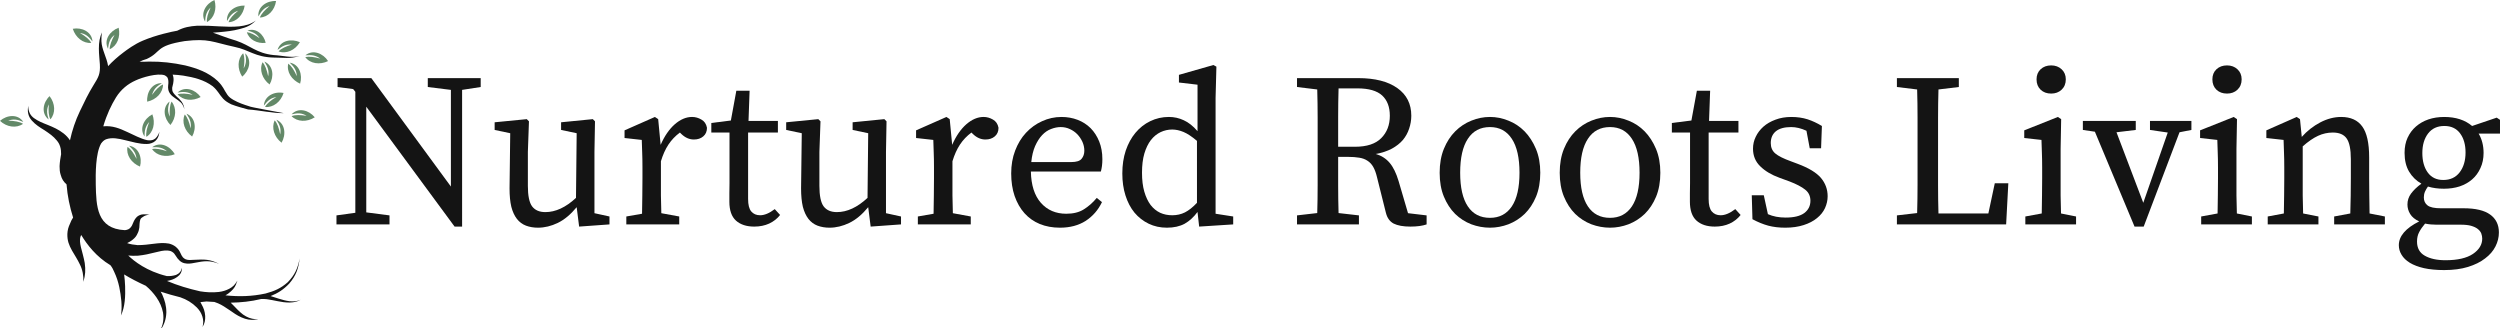 <?xml version="1.0" encoding="UTF-8" standalone="no"?>
<svg
   width="380.974"
   zoomAndPan="magnify"
   viewBox="0 0 285.731 37.5"
   height="50"
   preserveAspectRatio="xMidYMid"
   version="1.0"
   id="svg92"
   sodipodi:docname="logo-header.svg"
   inkscape:version="1.3.2 (091e20e, 2023-11-25, custom)"
   xmlns:inkscape="http://www.inkscape.org/namespaces/inkscape"
   xmlns:sodipodi="http://sodipodi.sourceforge.net/DTD/sodipodi-0.dtd"
   xmlns="http://www.w3.org/2000/svg"
   xmlns:svg="http://www.w3.org/2000/svg">
  <sodipodi:namedview
     id="namedview92"
     pagecolor="#505050"
     bordercolor="#eeeeee"
     borderopacity="1"
     inkscape:showpageshadow="0"
     inkscape:pageopacity="0"
     inkscape:pagecheckerboard="0"
     inkscape:deskcolor="#d1d1d1"
     inkscape:zoom="1.642"
     inkscape:cx="189.09866"
     inkscape:cy="25.274056"
     inkscape:window-width="1920"
     inkscape:window-height="1017"
     inkscape:window-x="-8"
     inkscape:window-y="-8"
     inkscape:window-maximized="1"
     inkscape:current-layer="svg92" />
  <defs
     id="defs5">
    <g
       id="g1" />
    <clipPath
       id="0b3aa16aa4">
      <path
         d="m 48,170 h 32 v 36.102 H 48 Z m 0,0"
         clip-rule="nonzero"
         id="path1" />
    </clipPath>
    <clipPath
       id="c0c219e16e">
      <path
         d="m 80,174 h 2.676 v 2 H 80 Z m 0,0"
         clip-rule="nonzero"
         id="path2" />
    </clipPath>
    <clipPath
       id="29a54129bd">
      <path
         d="m 74,168.602 h 3 V 171 h -3 z m 0,0"
         clip-rule="nonzero"
         id="path3" />
    </clipPath>
    <clipPath
       id="744600aa63">
      <path
         d="M 45.176,181 H 48 v 3 h -2.824 z m 0,0"
         clip-rule="nonzero"
         id="path4" />
    </clipPath>
    <clipPath
       id="f3cdbfac4e">
      <path
         d="m 68,168.602 h 2 V 172 h -2 z m 0,0"
         clip-rule="nonzero"
         id="path5" />
    </clipPath>
  </defs>
  <g
     clip-path="url(#0b3aa16aa4)"
     id="g6"
     transform="translate(-45.207,-168.602)"
     style="fill:#141414;fill-opacity:1">
    <path
       fill="#000000"
       d="m 53.559,193.457 c -0.379,-1.203 -0.645,-2.461 -0.746,-3.781 -0.344,-0.305 -0.535,-0.609 -0.664,-1.07 -0.113,-0.34 -0.133,-0.645 -0.133,-1.008 0.02,-0.496 0.094,-0.914 0.176,-1.375 0,-0.324 -0.02,-0.574 -0.113,-0.879 -0.094,-0.285 -0.191,-0.457 -0.379,-0.684 -0.398,-0.496 -0.859,-0.801 -1.395,-1.164 -0.555,-0.34 -1.051,-0.648 -1.469,-1.125 -0.211,-0.25 -0.324,-0.461 -0.398,-0.766 -0.074,-0.324 -0.055,-0.594 0,-0.914 0,0.32 0.035,0.551 0.172,0.855 0.133,0.25 0.27,0.398 0.48,0.555 0.461,0.344 1.008,0.555 1.543,0.766 0.703,0.289 1.238,0.516 1.852,0.992 0.305,0.246 0.516,0.477 0.719,0.781 0.25,-1.145 0.629,-2.27 1.129,-3.316 0.516,-1.09 0.988,-2.059 1.543,-2.957 0.59,-0.953 0.805,-1.293 0.746,-2.402 -0.035,-0.648 -0.113,-1.125 -0.113,-1.809 0,-0.383 0.02,-0.648 0.078,-0.992 0.074,-0.359 0.152,-0.59 0.266,-0.859 -0.035,0.211 -0.074,0.785 -0.055,0.992 0.035,0.969 0.609,1.848 0.766,2.863 0.516,-0.555 1.09,-1.07 1.773,-1.582 0.379,-0.285 1.238,-0.934 2.215,-1.34 1.527,-0.645 3.316,-1.027 3.91,-1.125 0.766,-0.398 1.43,-0.516 2.309,-0.574 0.84,-0.016 1.617,0.019 2.457,0.074 0.805,0.039 1.527,0.078 2.328,0 0.723,-0.09 1.297,-0.23 1.887,-0.664 -0.535,0.555 -1.09,0.785 -1.828,0.969 -0.805,0.215 -1.547,0.289 -2.367,0.363 -0.25,0.019 -0.48,0.035 -0.703,0.055 0.703,0.23 1.434,0.555 2.652,0.914 1.641,0.555 2.309,1.434 4.27,1.645 1.105,0.055 1.902,0.344 2.992,0.113 -1.164,0.34 -1.793,0.172 -2.992,0.172 -2.117,-0.055 -2.766,-0.875 -4.445,-1.219 -2.574,-0.555 -2.938,-0.988 -5.699,-0.664 -3.438,0.551 -2.598,1.219 -4.332,2.039 -0.324,0.094 -0.594,0.195 -0.84,0.324 0.359,0 0.746,0 1.086,-0.019 1.434,-0.016 2.727,0.133 4.141,0.438 1.375,0.344 2.633,0.785 3.703,1.773 0.703,0.703 0.648,0.914 1.125,1.598 0.195,0.27 0.398,0.398 0.688,0.574 0.57,0.324 1.18,0.535 1.793,0.723 -0.02,0.074 3.566,0.703 3.945,0.785 -1.129,0.035 -2.863,-0.344 -4.066,-0.418 -0.645,-0.176 -1.293,-0.344 -1.93,-0.59 -0.379,-0.195 -0.645,-0.344 -0.934,-0.648 -0.496,-0.555 -0.551,-0.859 -1.18,-1.414 -0.992,-0.746 -2.191,-1.027 -3.375,-1.219 -0.398,-0.059 -0.805,-0.094 -1.219,-0.113 l 0.02,0.019 c 0.09,0.25 0.109,0.461 0.09,0.703 -0.016,0.211 -0.055,0.398 -0.109,0.59 -0.039,0.133 -0.059,0.23 -0.039,0.363 0,0.109 0.02,0.191 0.059,0.285 0.109,0.211 0.266,0.359 0.434,0.535 0.23,0.191 0.398,0.363 0.574,0.59 0.211,0.309 0.285,0.535 0.324,0.879 -0.059,-0.25 -0.215,-0.609 -0.418,-0.785 -0.211,-0.191 -0.398,-0.32 -0.629,-0.477 -0.25,-0.176 -0.438,-0.305 -0.609,-0.555 -0.094,-0.133 -0.133,-0.25 -0.176,-0.398 -0.039,-0.195 -0.039,-0.344 -0.02,-0.535 0.02,-0.176 0.039,-0.324 0.02,-0.5 -0.02,-0.152 -0.039,-0.266 -0.113,-0.398 -0.094,-0.109 -0.191,-0.191 -0.32,-0.246 -0.824,-0.27 -2.578,0.246 -3.301,0.59 -0.895,0.398 -1.68,1.027 -2.254,1.949 -0.516,0.84 -1.051,1.93 -1.449,3.297 1.051,-0.094 1.848,0.23 2.781,0.668 0.703,0.324 1.488,0.746 2.215,0.914 0.078,0.019 0.383,0.039 0.438,0.019 0.129,-0.019 0.25,-0.039 0.359,-0.113 0.156,-0.074 0.25,-0.176 0.344,-0.305 0.129,-0.176 0.211,-0.344 0.285,-0.555 -0.016,0.113 -0.094,0.535 -0.172,0.629 -0.074,0.176 -0.176,0.285 -0.305,0.418 -0.156,0.129 -0.27,0.191 -0.438,0.25 -0.191,0.074 -0.344,0.094 -0.535,0.094 -0.859,0.016 -1.68,-0.25 -2.496,-0.438 -0.703,-0.176 -1.488,-0.344 -2.172,-0.094 -0.25,0.113 -0.379,0.25 -0.555,0.48 -0.645,1.145 -0.629,3.492 -0.609,4.691 0.055,2.461 0.113,5.055 3.316,5.211 0.113,-0.019 0.215,-0.019 0.23,-0.039 0.133,-0.035 0.23,-0.074 0.344,-0.172 0.113,-0.102 0.176,-0.195 0.25,-0.324 0.172,-0.379 0.246,-0.668 0.551,-0.973 0.176,-0.156 0.344,-0.23 0.574,-0.285 0.305,-0.039 0.574,-0.019 0.879,0.019 -0.289,0.035 -0.535,0.094 -0.766,0.266 -0.133,0.074 -0.23,0.156 -0.289,0.305 -0.09,0.27 -0.09,0.629 -0.109,0.898 -0.039,0.25 -0.074,0.434 -0.195,0.664 -0.129,0.305 -0.285,0.5 -0.535,0.703 -0.23,0.195 -0.434,0.305 -0.664,0.418 0.379,0.133 0.746,0.191 1.199,0.23 0.648,0 1.223,-0.074 1.852,-0.156 0.609,-0.074 1.125,-0.129 1.734,-0.019 0.305,0.078 0.516,0.176 0.766,0.363 0.27,0.23 0.418,0.434 0.555,0.746 0.074,0.176 0.156,0.324 0.266,0.461 0.094,0.094 0.195,0.176 0.324,0.23 0.305,0.113 0.609,0.074 0.934,0.055 1.184,-0.055 1.793,-0.094 2.883,0.461 -1.109,-0.434 -1.719,-0.324 -2.824,-0.113 -0.398,0.078 -0.723,0.133 -1.145,0.039 -0.215,-0.055 -0.363,-0.129 -0.539,-0.285 -0.191,-0.176 -0.32,-0.344 -0.457,-0.574 -0.113,-0.191 -0.215,-0.324 -0.398,-0.434 -0.176,-0.113 -0.305,-0.133 -0.5,-0.156 -0.48,-0.039 -0.953,0.094 -1.43,0.211 -0.688,0.176 -1.258,0.305 -1.988,0.379 -0.398,0.019 -0.766,0.019 -1.105,-0.019 0.664,0.648 2.113,1.793 4.406,2.348 0.359,0.019 0.684,-0.019 1.051,-0.129 0.176,-0.078 0.305,-0.156 0.438,-0.305 0.129,-0.156 0.191,-0.309 0.23,-0.5 0.016,0.211 -0.02,0.379 -0.113,0.574 -0.113,0.211 -0.23,0.324 -0.418,0.461 -0.359,0.266 -0.746,0.379 -1.164,0.457 1.238,0.52 2.441,0.879 3.777,1.184 0.703,0.113 1.395,0.156 2.137,0.074 0.434,-0.055 0.785,-0.156 1.184,-0.359 0.398,-0.211 0.645,-0.438 0.875,-0.84 l 0.02,-0.019 c 0.02,-0.019 0.039,-0.039 0.055,-0.074 0,0.019 -0.035,0.094 -0.035,0.094 l -0.02,0.019 c -0.129,0.477 -0.324,0.781 -0.684,1.105 -0.211,0.195 -0.418,0.344 -0.629,0.461 1.523,0.156 2.992,0.133 4.582,-0.211 1.008,-0.27 1.754,-0.59 2.539,-1.293 0.801,-0.824 1.145,-1.582 1.355,-2.711 -0.129,1.164 -0.418,1.969 -1.184,2.863 -0.664,0.703 -1.312,1.109 -2.133,1.434 0.305,0.094 0.59,0.191 0.895,0.285 0.438,0.133 0.824,0.25 1.277,0.305 0.48,0.039 0.82,0.019 1.277,-0.172 -0.438,0.246 -0.805,0.305 -1.277,0.32 -0.48,0 -0.898,-0.055 -1.355,-0.152 -0.418,-0.078 -0.844,-0.176 -1.258,-0.23 -0.211,-0.019 -0.438,-0.039 -0.648,-0.019 -1.164,0.285 -2.309,0.398 -3.473,0.418 0.094,0.094 0.211,0.211 0.305,0.305 0.359,0.379 0.684,0.723 1.109,1.051 0.477,0.324 0.855,0.48 1.43,0.535 0.113,0 0.211,0.019 0.305,0.019 -0.02,0.019 -0.285,0.035 -0.305,0.035 -0.609,0.059 -1.051,-0.016 -1.617,-0.266 -0.516,-0.23 -0.914,-0.516 -1.375,-0.84 -0.438,-0.289 -0.805,-0.555 -1.297,-0.766 -0.156,-0.059 -0.285,-0.113 -0.418,-0.156 -0.305,-0.019 -0.609,-0.039 -0.914,-0.055 -0.23,0.016 -0.461,0.055 -0.684,0.074 0.039,0.074 0.094,0.156 0.129,0.246 0.25,0.438 0.383,0.824 0.418,1.34 0.02,0.48 -0.055,0.84 -0.305,1.258 0.113,-0.438 0.113,-0.785 -0.02,-1.203 -0.129,-0.414 -0.324,-0.703 -0.629,-1.027 -0.551,-0.551 -1.164,-0.914 -1.883,-1.164 -0.766,-0.191 -1.488,-0.395 -2.254,-0.645 0.055,0.094 0.109,0.191 0.172,0.305 0.305,0.703 0.48,1.293 0.48,2.078 -0.035,0.82 -0.25,1.395 -0.703,2.078 0.324,-0.703 0.438,-1.273 0.324,-2.059 -0.133,-0.668 -0.363,-1.164 -0.746,-1.738 -0.344,-0.496 -0.766,-0.953 -1.223,-1.336 -0.914,-0.418 -1.734,-0.84 -2.477,-1.297 0.059,0.438 0.094,0.879 0.113,1.359 0.035,1.07 0,2.344 -0.48,3.336 0.176,-1.055 0.02,-2.219 -0.191,-3.262 -0.133,-0.609 -0.305,-1.145 -0.574,-1.719 -0.109,-0.27 -0.25,-0.535 -0.434,-0.766 -1.621,-0.973 -2.672,-2.348 -3.336,-3.453 -0.02,0.035 -0.039,0.074 -0.059,0.109 -0.156,0.438 -0.074,0.824 0.02,1.277 0.156,0.609 0.324,1.184 0.438,1.812 0.109,0.801 0.074,1.375 -0.156,2.152 0.035,-0.668 -0.094,-1.395 -0.398,-1.984 -0.27,-0.574 -0.594,-1.055 -0.898,-1.582 -0.359,-0.648 -0.551,-1.145 -0.535,-1.906 0.02,-0.434 0.113,-0.781 0.305,-1.18 0.09,-0.262 0.207,-0.473 0.355,-0.703 z m 0,0"
       fill-opacity="1"
       fill-rule="nonzero"
       id="path6"
       style="fill:#141414;fill-opacity:1" />
  </g>
  <path
     fill="#638968"
     d="m 28.215,3.68 c 0.246,0.84 1.164,1.336 2.152,1.219 -0.211,-0.953 -1.09,-1.754 -2.078,-1.41 0.684,0.191 1.051,0.379 1.375,0.875 -0.555,-0.398 -1.035,-0.641 -1.449,-0.684 z m 0,0"
     fill-opacity="1"
     fill-rule="nonzero"
     id="path7" />
  <path
     fill="#638968"
     d="m 26.117,2.539 c 0.934,-0.035 1.699,-0.859 1.848,-1.902 -1.051,-0.039 -2.117,0.645 -2.023,1.773 0.363,-0.668 0.684,-0.988 1.277,-1.184 -0.555,0.453 -0.953,0.891 -1.102,1.312 z m 0,0"
     fill-opacity="1"
     fill-rule="nonzero"
     id="path8" />
  <path
     fill="#638968"
     d="m 31.836,5.875 c 0.879,0.324 1.887,-0.129 2.441,-1.051 -0.973,-0.434 -2.234,-0.211 -2.559,0.879 0.59,-0.48 1.008,-0.668 1.641,-0.609 -0.703,0.211 -1.238,0.461 -1.523,0.781 z m 0,0"
     fill-opacity="1"
     fill-rule="nonzero"
     id="path9" />
  <path
     fill="#638968"
     d="m 30.008,7.113 c -0.398,0.844 -0.039,1.906 0.801,2.543 0.535,-0.898 0.438,-2.176 -0.59,-2.617 0.398,0.629 0.555,1.07 0.434,1.684 -0.156,-0.711 -0.34,-1.266 -0.645,-1.609 z m 0,0"
     fill-opacity="1"
     fill-rule="nonzero"
     id="path10" />
  <path
     fill="#638968"
     d="m 32.945,7.27 c -0.215,0.918 0.379,1.867 1.355,2.293 0.305,-0.992 -0.074,-2.219 -1.184,-2.402 0.535,0.516 0.785,0.914 0.805,1.543 -0.293,-0.672 -0.617,-1.164 -0.977,-1.434 z m 0,0"
     fill-opacity="1"
     fill-rule="nonzero"
     id="path11" />
  <g
     clip-path="url(#c0c219e16e)"
     id="g12"
     transform="translate(-45.207,-168.602)">
    <path
       fill="#638968"
       d="m 80.094,175.125 c 0.555,0.766 1.66,0.914 2.613,0.461 -0.555,-0.879 -1.738,-1.375 -2.594,-0.664 0.746,-0.059 1.18,0 1.699,0.379 -0.703,-0.195 -1.277,-0.27 -1.719,-0.176 z m 0,0"
       fill-opacity="1"
       fill-rule="nonzero"
       id="path12" />
  </g>
  <g
     clip-path="url(#29a54129bd)"
     id="g13"
     transform="translate(-45.207,-168.602)">
    <path
       fill="#638968"
       d="m 74.91,170.605 c 0.934,-0.035 1.699,-0.84 1.848,-1.887 -1.055,-0.055 -2.117,0.648 -2.023,1.758 0.359,-0.648 0.684,-0.992 1.277,-1.184 -0.551,0.473 -0.953,0.891 -1.102,1.312 z m 0,0"
       fill-opacity="1"
       fill-rule="nonzero"
       id="path13" />
  </g>
  <path
     fill="#638968"
     d="m 30.293,12.227 c 0.934,0.094 1.812,-0.594 2.117,-1.602 -1.027,-0.211 -2.191,0.324 -2.254,1.449 0.461,-0.609 0.801,-0.875 1.43,-0.988 -0.629,0.379 -1.09,0.742 -1.293,1.141 z m 0,0"
     fill-opacity="1"
     fill-rule="nonzero"
     id="path14" />
  <path
     fill="#638968"
     d="m 33.324,13.277 c 0.648,0.664 1.754,0.703 2.652,0.129 -0.668,-0.82 -1.887,-1.164 -2.652,-0.34 0.723,-0.176 1.184,-0.156 1.719,0.172 -0.711,-0.109 -1.301,-0.137 -1.719,0.039 z m 0,0"
     fill-opacity="1"
     fill-rule="nonzero"
     id="path15" />
  <path
     fill="#638968"
     d="m 31.395,13.758 c -0.398,0.84 -0.055,1.902 0.785,2.555 0.535,-0.914 0.434,-2.188 -0.594,-2.633 0.418,0.629 0.555,1.074 0.438,1.684 -0.148,-0.711 -0.316,-1.266 -0.629,-1.605 z m 0,0"
     fill-opacity="1"
     fill-rule="nonzero"
     id="path16" />
  <path
     fill="#638968"
     d="m 16.73,15.641 c 0.801,-0.496 1.051,-1.578 0.684,-2.574 -0.953,0.496 -1.523,1.617 -0.895,2.539 0,-0.746 0.109,-1.184 0.535,-1.664 -0.27,0.691 -0.406,1.266 -0.324,1.699 z m 0,0"
     fill-opacity="1"
     fill-rule="nonzero"
     id="path17" />
  <path
     fill="#638968"
     d="m 17.379,17.035 c 0.516,0.766 1.598,0.992 2.594,0.594 -0.516,-0.934 -1.68,-1.488 -2.578,-0.805 0.766,-0.035 1.203,0.055 1.684,0.461 -0.691,-0.23 -1.266,-0.348 -1.699,-0.25 z m 0,0"
     fill-opacity="1"
     fill-rule="nonzero"
     id="path18" />
  <path
     fill="#638968"
     d="m 5.762,13.637 c 0.613,-0.703 0.555,-1.809 -0.094,-2.648 -0.766,0.719 -0.988,1.984 -0.109,2.668 -0.23,-0.703 -0.25,-1.164 0.02,-1.734 -0.062,0.727 -0.027,1.316 0.184,1.715 z m 0,0"
     fill-opacity="1"
     fill-rule="nonzero"
     id="path19" />
  <g
     clip-path="url(#744600aa63)"
     id="g20"
     transform="translate(-45.207,-168.602)">
    <path
       fill="#638968"
       d="m 47.84,182.758 c -0.766,0.535 -1.867,0.379 -2.633,-0.344 0.785,-0.684 2.059,-0.82 2.668,0.129 -0.684,-0.305 -1.145,-0.359 -1.734,-0.152 0.727,0.023 1.32,0.117 1.699,0.367 z m 0,0"
       fill-opacity="1"
       fill-rule="nonzero"
       id="path20" />
  </g>
  <path
     fill="#638968"
     d="m 12.535,5.629 c 0.859,-0.383 1.258,-1.414 1.027,-2.461 -0.988,0.363 -1.738,1.391 -1.219,2.402 0.09,-0.766 0.246,-1.18 0.746,-1.578 -0.348,0.645 -0.555,1.199 -0.555,1.637 z m 0,0"
     fill-opacity="1"
     fill-rule="nonzero"
     id="path21" />
  <path
     fill="#638968"
     d="m 10.43,4.906 c -0.934,0.074 -1.789,-0.609 -2.113,-1.617 1.027,-0.195 2.191,0.34 2.25,1.449 -0.457,-0.594 -0.801,-0.879 -1.43,-0.973 0.629,0.375 1.09,0.734 1.293,1.141 z m 0,0"
     fill-opacity="1"
     fill-rule="nonzero"
     id="path22" />
  <g
     clip-path="url(#f3cdbfac4e)"
     id="g23"
     transform="translate(-45.207,-168.602)">
    <path
       fill="#638968"
       d="m 68.859,171.125 c 0.82,-0.438 1.164,-1.488 0.859,-2.523 -0.973,0.418 -1.645,1.508 -1.07,2.477 0.035,-0.766 0.191,-1.18 0.629,-1.617 -0.301,0.668 -0.477,1.219 -0.418,1.664 z m 0,0"
       fill-opacity="1"
       fill-rule="nonzero"
       id="path23" />
  </g>
  <path
     fill="#638968"
     d="m 27.789,6.09 c -0.664,0.664 -0.684,1.773 -0.109,2.668 0.82,-0.664 1.145,-1.902 0.34,-2.668 0.156,0.719 0.133,1.18 -0.172,1.734 0.117,-0.727 0.117,-1.32 -0.059,-1.734 z m 0,0"
     fill-opacity="1"
     fill-rule="nonzero"
     id="path24" />
  <path
     fill="#638968"
     d="m 20.297,10.781 c 0.609,0.703 1.699,0.82 2.633,0.305 -0.609,-0.859 -1.812,-1.277 -2.633,-0.516 0.746,-0.113 1.199,-0.074 1.719,0.266 -0.711,-0.156 -1.301,-0.191 -1.719,-0.055 z m 0,0"
     fill-opacity="1"
     fill-rule="nonzero"
     id="path25" />
  <path
     fill="#638968"
     d="m 18.633,9.656 c 0,0.934 -0.762,1.734 -1.809,1.965 -0.094,-1.051 0.555,-2.152 1.68,-2.117 -0.648,0.398 -0.953,0.723 -1.125,1.34 0.434,-0.598 0.84,-1.02 1.254,-1.188 z m 0,0"
     fill-opacity="1"
     fill-rule="nonzero"
     id="path26" />
  <path
     fill="#638968"
     d="m 19.613,11.613 c 0.59,0.723 0.535,1.832 -0.133,2.672 -0.746,-0.746 -0.969,-2.004 -0.094,-2.688 -0.23,0.723 -0.246,1.164 0.02,1.734 -0.043,-0.723 -0.008,-1.312 0.207,-1.719 z m 0,0"
     fill-opacity="1"
     fill-rule="nonzero"
     id="path27" />
  <path
     fill="#638968"
     d="m 21.117,13.086 c -0.379,0.84 -0.02,1.883 0.84,2.52 0.52,-0.914 0.398,-2.191 -0.645,-2.613 0.414,0.629 0.57,1.051 0.477,1.68 -0.16,-0.711 -0.367,-1.266 -0.672,-1.586 z m 0,0"
     fill-opacity="1"
     fill-rule="nonzero"
     id="path28" />
  <path
     fill="#638968"
     d="m 14.57,16.789 c -0.176,0.914 0.438,1.848 1.43,2.25 0.289,-1.008 -0.152,-2.234 -1.254,-2.383 0.551,0.516 0.801,0.898 0.859,1.508 -0.324,-0.656 -0.648,-1.129 -1.035,-1.375 z m 0,0"
     fill-opacity="1"
     fill-rule="nonzero"
     id="path29" />
  <g
     fill="#000000"
     fill-opacity="1"
     id="g32"
     transform="translate(-45.207,-168.602)"
     style="fill:#141414;fill-opacity:1">
    <g
       transform="translate(82.694,194.25)"
       id="g31"
       style="fill:#141414;fill-opacity:1">
      <g
         id="g30"
         style="fill:#141414;fill-opacity:1">
        <path
           d="m 17.453,-15.703 -2.125,0.328 V 0.25 H 14.469 L 4.375,-13.453 V -1.375 l 2.656,0.344 V 0 H 0.969 V -1.031 L 3.125,-1.328 V -15.156 l -0.25,-0.312 -1.781,-0.234 v -1.016 h 3.859 l 9.094,12.391 V -15.375 l -2.641,-0.328 v -1.016 h 6.047 z m 0,0"
           id="path30"
           style="fill:#141414;fill-opacity:1" />
      </g>
    </g>
  </g>
  <g
     fill="#000000"
     fill-opacity="1"
     id="g35"
     transform="translate(-45.207,-168.602)"
     style="fill:#141414;fill-opacity:1">
    <g
       transform="translate(101.116,194.25)"
       id="g34"
       style="fill:#141414;fill-opacity:1">
      <g
         id="g33"
         style="fill:#141414;fill-opacity:1">
        <path
           d="M 13.75,-0.906 V 0 L 10.281,0.25 10,-1.969 C 9.312,-1.133 8.594,-0.535 7.844,-0.172 7.094,0.191 6.336,0.375 5.578,0.375 c -0.5,0 -0.961,-0.078 -1.375,-0.234 -0.406,-0.156 -0.75,-0.41 -1.031,-0.766 C 2.891,-0.988 2.676,-1.453 2.531,-2.016 2.395,-2.586 2.328,-3.289 2.328,-4.125 l 0.078,-6.297 -1.781,-0.375 v -0.875 l 3.672,-0.359 0.25,0.25 -0.125,3.5 v 3.875 c 0,1.125 0.16,1.906 0.484,2.344 0.332,0.438 0.836,0.656 1.516,0.656 1.164,0 2.332,-0.539 3.5,-1.625 L 10,-10.422 l -1.781,-0.375 v -0.875 l 3.625,-0.359 0.25,0.25 -0.062,3.5 v 7 z m 0,0"
           id="path32"
           style="fill:#141414;fill-opacity:1" />
      </g>
    </g>
  </g>
  <g
     fill="#000000"
     fill-opacity="1"
     id="g38"
     transform="translate(-45.207,-168.602)"
     style="fill:#141414;fill-opacity:1">
    <g
       transform="translate(115.713,194.25)"
       id="g37"
       style="fill:#141414;fill-opacity:1">
      <g
         id="g36"
         style="fill:#141414;fill-opacity:1">
        <path
           d="m 5,-9.094 c 0.438,-1 0.973,-1.781 1.609,-2.344 0.645,-0.562 1.305,-0.844 1.984,-0.844 0.375,0 0.727,0.102 1.062,0.297 0.344,0.188 0.555,0.5 0.641,0.938 0,0.418 -0.141,0.746 -0.422,0.984 -0.281,0.242 -0.641,0.359 -1.078,0.359 -0.512,0 -0.984,-0.207 -1.422,-0.625 L 7.203,-10.5 c -0.523,0.387 -0.961,0.844 -1.312,1.375 -0.344,0.523 -0.633,1.156 -0.859,1.906 V -5.25 c 0,0.555 0,1.199 0,1.938 0.008,0.73 0.023,1.406 0.047,2.031 L 7.125,-0.906 V 0 H 1.078 V -0.906 L 2.875,-1.219 c 0.02,-0.633 0.031,-1.32 0.031,-2.062 0.008,-0.75 0.016,-1.406 0.016,-1.969 v -1.281 c 0,-0.676 -0.012,-1.238 -0.031,-1.688 C 2.879,-8.676 2.863,-9.156 2.844,-9.656 L 0.875,-9.875 v -0.875 l 3.469,-1.531 0.375,0.25 z m 0,0"
           id="path35"
           style="fill:#141414;fill-opacity:1" />
      </g>
    </g>
  </g>
  <g
     fill="#000000"
     fill-opacity="1"
     id="g41"
     transform="translate(-45.207,-168.602)"
     style="fill:#141414;fill-opacity:1">
    <g
       transform="translate(126.287,194.25)"
       id="g40"
       style="fill:#141414;fill-opacity:1">
      <g
         id="g39"
         style="fill:#141414;fill-opacity:1">
        <path
           d="m 8.078,-1.078 c -0.324,0.418 -0.742,0.746 -1.25,0.984 C 6.328,0.133 5.758,0.25 5.125,0.25 4.238,0.25 3.539,0.02 3.031,-0.438 c -0.5,-0.457 -0.75,-1.176 -0.75,-2.156 0,-0.32 0,-0.633 0,-0.938 0.008,-0.312 0.016,-0.707 0.016,-1.188 V -10.5 H 0.219 v -1.094 l 2.234,-0.281 0.625,-3.406 H 4.594 l -0.125,3.453 H 7.828 V -10.5 h -3.406 v 7.594 c 0,0.656 0.117,1.133 0.359,1.422 0.25,0.293 0.586,0.438 1.016,0.438 0.5,0 1.055,-0.234 1.672,-0.703 z m 0,0"
           id="path38"
           style="fill:#141414;fill-opacity:1" />
      </g>
    </g>
  </g>
  <g
     fill="#000000"
     fill-opacity="1"
     id="g44"
     transform="translate(-45.207,-168.602)"
     style="fill:#141414;fill-opacity:1">
    <g
       transform="translate(134.436,194.25)"
       id="g43"
       style="fill:#141414;fill-opacity:1">
      <g
         id="g42"
         style="fill:#141414;fill-opacity:1">
        <path
           d="M 13.75,-0.906 V 0 L 10.281,0.25 10,-1.969 C 9.312,-1.133 8.594,-0.535 7.844,-0.172 7.094,0.191 6.336,0.375 5.578,0.375 c -0.5,0 -0.961,-0.078 -1.375,-0.234 -0.406,-0.156 -0.75,-0.41 -1.031,-0.766 C 2.891,-0.988 2.676,-1.453 2.531,-2.016 2.395,-2.586 2.328,-3.289 2.328,-4.125 l 0.078,-6.297 -1.781,-0.375 v -0.875 l 3.672,-0.359 0.25,0.25 -0.125,3.5 v 3.875 c 0,1.125 0.16,1.906 0.484,2.344 0.332,0.438 0.836,0.656 1.516,0.656 1.164,0 2.332,-0.539 3.5,-1.625 L 10,-10.422 l -1.781,-0.375 v -0.875 l 3.625,-0.359 0.25,0.25 -0.062,3.5 v 7 z m 0,0"
           id="path41"
           style="fill:#141414;fill-opacity:1" />
      </g>
    </g>
  </g>
  <g
     fill="#000000"
     fill-opacity="1"
     id="g47"
     transform="translate(-45.207,-168.602)"
     style="fill:#141414;fill-opacity:1">
    <g
       transform="translate(149.033,194.25)"
       id="g46"
       style="fill:#141414;fill-opacity:1">
      <g
         id="g45"
         style="fill:#141414;fill-opacity:1">
        <path
           d="m 5,-9.094 c 0.438,-1 0.973,-1.781 1.609,-2.344 0.645,-0.562 1.305,-0.844 1.984,-0.844 0.375,0 0.727,0.102 1.062,0.297 0.344,0.188 0.555,0.5 0.641,0.938 0,0.418 -0.141,0.746 -0.422,0.984 -0.281,0.242 -0.641,0.359 -1.078,0.359 -0.512,0 -0.984,-0.207 -1.422,-0.625 L 7.203,-10.5 c -0.523,0.387 -0.961,0.844 -1.312,1.375 -0.344,0.523 -0.633,1.156 -0.859,1.906 V -5.25 c 0,0.555 0,1.199 0,1.938 0.008,0.73 0.023,1.406 0.047,2.031 L 7.125,-0.906 V 0 H 1.078 V -0.906 L 2.875,-1.219 c 0.02,-0.633 0.031,-1.32 0.031,-2.062 0.008,-0.75 0.016,-1.406 0.016,-1.969 v -1.281 c 0,-0.676 -0.012,-1.238 -0.031,-1.688 C 2.879,-8.676 2.863,-9.156 2.844,-9.656 L 0.875,-9.875 v -0.875 l 3.469,-1.531 0.375,0.25 z m 0,0"
           id="path44"
           style="fill:#141414;fill-opacity:1" />
      </g>
    </g>
  </g>
  <g
     fill="#000000"
     fill-opacity="1"
     id="g50"
     transform="translate(-45.207,-168.602)"
     style="fill:#141414;fill-opacity:1">
    <g
       transform="translate(159.607,194.25)"
       id="g49"
       style="fill:#141414;fill-opacity:1">
      <g
         id="g48"
         style="fill:#141414;fill-opacity:1">
        <path
           d="m 8.031,-7.125 c 0.594,0 0.988,-0.125 1.188,-0.375 0.207,-0.25 0.312,-0.555 0.312,-0.922 0,-0.352 -0.074,-0.691 -0.219,-1.016 -0.148,-0.32 -0.34,-0.609 -0.578,-0.859 -0.242,-0.25 -0.523,-0.445 -0.844,-0.594 -0.324,-0.156 -0.68,-0.234 -1.062,-0.234 -0.355,0 -0.719,0.074 -1.094,0.219 -0.375,0.137 -0.719,0.371 -1.031,0.703 -0.305,0.324 -0.57,0.742 -0.797,1.25 -0.219,0.5 -0.367,1.109 -0.438,1.828 z m -4.609,1.078 c 0.031,1.555 0.41,2.746 1.141,3.578 0.738,0.836 1.707,1.25 2.906,1.25 0.801,0 1.469,-0.164 2,-0.5 0.539,-0.332 1.035,-0.77 1.484,-1.312 l 0.594,0.484 C 11.117,-1.648 10.5,-0.938 9.688,-0.406 8.875,0.113 7.895,0.375 6.75,0.375 5.895,0.375 5.125,0.234 4.438,-0.047 3.758,-0.328 3.176,-0.738 2.688,-1.281 2.207,-1.82 1.832,-2.477 1.562,-3.25 1.301,-4.02 1.172,-4.879 1.172,-5.828 c 0,-0.945 0.148,-1.816 0.453,-2.609 0.301,-0.789 0.711,-1.469 1.234,-2.031 0.531,-0.57 1.145,-1.016 1.844,-1.328 0.695,-0.32 1.438,-0.484 2.219,-0.484 0.656,0 1.27,0.109 1.844,0.328 0.57,0.219 1.066,0.539 1.484,0.953 0.414,0.418 0.742,0.93 0.984,1.531 0.238,0.594 0.359,1.266 0.359,2.016 0,0.281 -0.016,0.543 -0.047,0.781 -0.031,0.23 -0.074,0.438 -0.125,0.625 z m 0,0"
           id="path47"
           style="fill:#141414;fill-opacity:1" />
      </g>
    </g>
  </g>
  <g
     fill="#000000"
     fill-opacity="1"
     id="g53"
     transform="translate(-45.207,-168.602)"
     style="fill:#141414;fill-opacity:1">
    <g
       transform="translate(172.355,194.25)"
       id="g52"
       style="fill:#141414;fill-opacity:1">
      <g
         id="g51"
         style="fill:#141414;fill-opacity:1">
        <path
           d="M 9.656,-9.547 C 9.082,-10.035 8.57,-10.375 8.125,-10.562 7.676,-10.75 7.242,-10.844 6.828,-10.844 c -0.469,0 -0.914,0.102 -1.328,0.297 -0.418,0.199 -0.789,0.5 -1.109,0.906 -0.312,0.406 -0.562,0.922 -0.75,1.547 C 3.461,-7.477 3.375,-6.75 3.375,-5.906 c 0,0.836 0.086,1.559 0.266,2.172 0.176,0.605 0.414,1.109 0.719,1.516 0.312,0.398 0.676,0.695 1.094,0.891 0.414,0.188 0.875,0.281 1.375,0.281 0.531,0 1.016,-0.109 1.453,-0.328 0.445,-0.227 0.906,-0.594 1.375,-1.094 z m 4.141,8.641 V 0 L 9.906,0.25 9.719,-1.422 C 9.289,-0.836 8.801,-0.391 8.25,-0.078 7.695,0.223 7.02,0.375 6.219,0.375 5.457,0.375 4.766,0.223 4.141,-0.078 3.516,-0.379 2.973,-0.801 2.516,-1.344 2.066,-1.895 1.723,-2.551 1.484,-3.312 1.242,-4.07 1.125,-4.91 1.125,-5.828 1.125,-6.773 1.254,-7.645 1.516,-8.438 1.785,-9.227 2.156,-9.906 2.625,-10.469 c 0.477,-0.57 1.039,-1.016 1.688,-1.328 0.656,-0.32 1.367,-0.484 2.141,-0.484 0.594,0 1.156,0.125 1.688,0.375 0.539,0.242 1.066,0.656 1.578,1.25 v -5.312 l -2.125,-0.25 v -0.875 l 3.938,-1.125 0.344,0.188 -0.094,3.562 v 13.25 z m 0,0"
           id="path50"
           style="fill:#141414;fill-opacity:1" />
      </g>
    </g>
  </g>
  <g
     fill="#000000"
     fill-opacity="1"
     id="g56"
     transform="translate(-45.207,-168.602)">
    <g
       transform="translate(186.527,194.25)"
       id="g55">
      <g
         id="g54" />
    </g>
  </g>
  <g
     fill="#000000"
     fill-opacity="1"
     id="g59"
     transform="translate(-45.207,-168.602)"
     style="fill:#141414;fill-opacity:1">
    <g
       transform="translate(192.351,194.25)"
       id="g58"
       style="fill:#141414;fill-opacity:1">
      <g
         id="g57"
         style="fill:#141414;fill-opacity:1">
        <path
           d="m 7.719,-8.875 c 1.352,0 2.352,-0.328 3,-0.984 0.656,-0.656 0.984,-1.508 0.984,-2.562 0,-1 -0.293,-1.77 -0.875,-2.312 C 10.242,-15.273 9.301,-15.547 8,-15.547 H 5.844 c -0.031,1.086 -0.047,2.164 -0.047,3.234 0,1.074 0,2.219 0,3.438 z m 8.188,7.844 V 0 C 15.664,0.082 15.391,0.145 15.078,0.188 14.773,0.227 14.43,0.25 14.047,0.25 c -0.812,0 -1.449,-0.117 -1.906,-0.344 C 11.691,-0.332 11.395,-0.75 11.25,-1.344 l -1,-4 C 10.133,-5.844 9.988,-6.25 9.812,-6.562 9.633,-6.875 9.41,-7.113 9.141,-7.281 8.879,-7.457 8.566,-7.57 8.203,-7.625 7.836,-7.688 7.406,-7.719 6.906,-7.719 H 5.797 c 0,1.125 0,2.215 0,3.266 0,1.055 0.016,2.105 0.047,3.156 L 8.172,-1.031 V 0 H 1.094 v -1.031 l 2.312,-0.266 c 0.031,-1.051 0.047,-2.113 0.047,-3.188 0,-1.07 0,-2.16 0,-3.266 v -1.219 c 0,-1.082 0,-2.156 0,-3.219 0,-1.07 -0.016,-2.148 -0.047,-3.234 l -2.312,-0.281 v -1.016 h 7 c 1.914,0 3.406,0.383 4.469,1.141 1.062,0.75 1.594,1.805 1.594,3.156 0,0.512 -0.086,1.008 -0.25,1.484 -0.156,0.48 -0.398,0.914 -0.719,1.297 -0.324,0.375 -0.742,0.703 -1.25,0.984 -0.512,0.273 -1.125,0.477 -1.844,0.609 0.633,0.18 1.16,0.512 1.578,1 0.414,0.48 0.758,1.18 1.031,2.094 l 1.078,3.672 z m 0,0"
           id="path56"
           style="fill:#141414;fill-opacity:1" />
      </g>
    </g>
  </g>
  <g
     fill="#000000"
     fill-opacity="1"
     id="g62"
     transform="translate(-45.207,-168.602)"
     style="fill:#141414;fill-opacity:1">
    <g
       transform="translate(208.624,194.25)"
       id="g61"
       style="fill:#141414;fill-opacity:1">
      <g
         id="g60"
         style="fill:#141414;fill-opacity:1">
        <path
           d="m 6.875,-11.125 c -1.105,0 -1.949,0.449 -2.531,1.344 -0.586,0.887 -0.875,2.18 -0.875,3.875 0,1.688 0.289,2.969 0.875,3.844 0.582,0.875 1.426,1.312 2.531,1.312 1.082,0 1.914,-0.438 2.5,-1.312 0.582,-0.875 0.875,-2.156 0.875,-3.844 0,-1.695 -0.293,-2.988 -0.875,-3.875 -0.586,-0.895 -1.418,-1.344 -2.5,-1.344 z m 0,-1.156 c 0.719,0 1.422,0.141 2.109,0.422 0.695,0.273 1.312,0.68 1.844,1.219 0.531,0.543 0.961,1.211 1.297,2 0.332,0.793 0.5,1.703 0.5,2.734 0,1.043 -0.164,1.953 -0.484,2.734 -0.324,0.781 -0.758,1.438 -1.297,1.969 -0.543,0.523 -1.164,0.918 -1.859,1.188 C 8.297,0.242 7.594,0.375 6.875,0.375 c -0.73,0 -1.445,-0.133 -2.141,-0.391 -0.688,-0.27 -1.305,-0.664 -1.844,-1.188 -0.531,-0.531 -0.961,-1.188 -1.281,-1.969 C 1.285,-3.953 1.125,-4.863 1.125,-5.906 c 0,-1.031 0.16,-1.941 0.484,-2.734 0.32,-0.789 0.754,-1.457 1.297,-2 0.539,-0.539 1.156,-0.945 1.844,-1.219 0.688,-0.281 1.395,-0.422 2.125,-0.422 z m 0,0"
           id="path59"
           style="fill:#141414;fill-opacity:1" />
      </g>
    </g>
  </g>
  <g
     fill="#000000"
     fill-opacity="1"
     id="g65"
     transform="translate(-45.207,-168.602)"
     style="fill:#141414;fill-opacity:1">
    <g
       transform="translate(222.347,194.25)"
       id="g64"
       style="fill:#141414;fill-opacity:1">
      <g
         id="g63"
         style="fill:#141414;fill-opacity:1">
        <path
           d="m 6.875,-11.125 c -1.105,0 -1.949,0.449 -2.531,1.344 -0.586,0.887 -0.875,2.18 -0.875,3.875 0,1.688 0.289,2.969 0.875,3.844 0.582,0.875 1.426,1.312 2.531,1.312 1.082,0 1.914,-0.438 2.5,-1.312 0.582,-0.875 0.875,-2.156 0.875,-3.844 0,-1.695 -0.293,-2.988 -0.875,-3.875 -0.586,-0.895 -1.418,-1.344 -2.5,-1.344 z m 0,-1.156 c 0.719,0 1.422,0.141 2.109,0.422 0.695,0.273 1.312,0.68 1.844,1.219 0.531,0.543 0.961,1.211 1.297,2 0.332,0.793 0.5,1.703 0.5,2.734 0,1.043 -0.164,1.953 -0.484,2.734 -0.324,0.781 -0.758,1.438 -1.297,1.969 -0.543,0.523 -1.164,0.918 -1.859,1.188 C 8.297,0.242 7.594,0.375 6.875,0.375 c -0.73,0 -1.445,-0.133 -2.141,-0.391 -0.688,-0.27 -1.305,-0.664 -1.844,-1.188 -0.531,-0.531 -0.961,-1.188 -1.281,-1.969 C 1.285,-3.953 1.125,-4.863 1.125,-5.906 c 0,-1.031 0.16,-1.941 0.484,-2.734 0.32,-0.789 0.754,-1.457 1.297,-2 0.539,-0.539 1.156,-0.945 1.844,-1.219 0.688,-0.281 1.395,-0.422 2.125,-0.422 z m 0,0"
           id="path62"
           style="fill:#141414;fill-opacity:1" />
      </g>
    </g>
  </g>
  <g
     fill="#000000"
     fill-opacity="1"
     id="g68"
     transform="translate(-45.207,-168.602)"
     style="fill:#141414;fill-opacity:1">
    <g
       transform="translate(236.069,194.25)"
       id="g67"
       style="fill:#141414;fill-opacity:1">
      <g
         id="g66"
         style="fill:#141414;fill-opacity:1">
        <path
           d="m 8.078,-1.078 c -0.324,0.418 -0.742,0.746 -1.25,0.984 C 6.328,0.133 5.758,0.25 5.125,0.25 4.238,0.25 3.539,0.02 3.031,-0.438 c -0.5,-0.457 -0.75,-1.176 -0.75,-2.156 0,-0.32 0,-0.633 0,-0.938 0.008,-0.312 0.016,-0.707 0.016,-1.188 V -10.5 H 0.219 v -1.094 l 2.234,-0.281 0.625,-3.406 H 4.594 l -0.125,3.453 H 7.828 V -10.5 h -3.406 v 7.594 c 0,0.656 0.117,1.133 0.359,1.422 0.25,0.293 0.586,0.438 1.016,0.438 0.5,0 1.055,-0.234 1.672,-0.703 z m 0,0"
           id="path65"
           style="fill:#141414;fill-opacity:1" />
      </g>
    </g>
  </g>
  <g
     fill="#000000"
     fill-opacity="1"
     id="g71"
     transform="translate(-45.207,-168.602)"
     style="fill:#141414;fill-opacity:1">
    <g
       transform="translate(244.218,194.25)"
       id="g70"
       style="fill:#141414;fill-opacity:1">
      <g
         id="g69"
         style="fill:#141414;fill-opacity:1">
        <path
           d="m 6.453,-6.922 c 1.258,0.469 2.145,1.008 2.656,1.609 C 9.617,-4.707 9.875,-4.008 9.875,-3.219 9.875,-2.758 9.773,-2.312 9.578,-1.875 9.379,-1.438 9.07,-1.051 8.656,-0.719 8.25,-0.383 7.738,-0.117 7.125,0.078 6.52,0.273 5.82,0.375 5.031,0.375 4.312,0.375 3.66,0.297 3.078,0.141 2.504,-0.016 1.906,-0.258 1.281,-0.594 L 1.203,-3.328 h 1.375 l 0.469,2.156 c 0.582,0.262 1.258,0.391 2.031,0.391 0.945,0 1.656,-0.172 2.125,-0.516 0.469,-0.352 0.703,-0.82 0.703,-1.406 0,-0.531 -0.199,-0.953 -0.594,-1.266 C 6.914,-4.289 6.32,-4.602 5.531,-4.906 L 4.375,-5.328 C 3.457,-5.66 2.723,-6.098 2.172,-6.641 1.617,-7.18 1.344,-7.852 1.344,-8.656 c 0,-0.477 0.102,-0.93 0.312,-1.359 0.207,-0.438 0.5,-0.82 0.875,-1.156 0.375,-0.332 0.832,-0.598 1.375,-0.797 0.539,-0.207 1.145,-0.312 1.812,-0.312 0.688,0 1.305,0.09 1.859,0.266 0.551,0.18 1.098,0.434 1.641,0.766 L 9.125,-8.703 H 7.828 l -0.375,-2 c -0.605,-0.281 -1.188,-0.422 -1.75,-0.422 -0.773,0 -1.355,0.164 -1.75,0.484 -0.387,0.324 -0.578,0.773 -0.578,1.344 0,0.5 0.172,0.898 0.516,1.188 0.344,0.293 0.945,0.594 1.812,0.906 z m 0,0"
           id="path68"
           style="fill:#141414;fill-opacity:1" />
      </g>
    </g>
  </g>
  <g
     fill="#000000"
     fill-opacity="1"
     id="g74"
     transform="translate(-45.207,-168.602)">
    <g
       transform="translate(255.091,194.25)"
       id="g73">
      <g
         id="g72" />
    </g>
  </g>
  <g
     fill="#000000"
     fill-opacity="1"
     id="g77"
     transform="translate(-45.207,-168.602)"
     style="fill:#141414;fill-opacity:1">
    <g
       transform="translate(260.915,194.25)"
       id="g76"
       style="fill:#141414;fill-opacity:1">
      <g
         id="g75"
         style="fill:#141414;fill-opacity:1">
        <path
           d="M 13.828,-4.703 13.578,0 H 1.094 v -1.031 l 2.312,-0.266 c 0.031,-1.082 0.047,-2.156 0.047,-3.219 0,-1.07 0,-2.148 0,-3.234 v -1.219 c 0,-1.102 0,-2.191 0,-3.266 0,-1.07 -0.016,-2.133 -0.047,-3.188 l -2.312,-0.281 v -1.016 h 7.078 v 1.016 l -2.328,0.281 c -0.031,1.086 -0.047,2.164 -0.047,3.234 0,1.062 0,2.137 0,3.219 V -7.75 c 0,1.105 0,2.199 0,3.281 0,1.086 0.016,2.156 0.047,3.219 h 5.703 l 0.734,-3.453 z m 0,0"
           id="path74"
           style="fill:#141414;fill-opacity:1" />
      </g>
    </g>
  </g>
  <g
     fill="#000000"
     fill-opacity="1"
     id="g80"
     transform="translate(-45.207,-168.602)"
     style="fill:#141414;fill-opacity:1">
    <g
       transform="translate(275.813,194.25)"
       id="g79"
       style="fill:#141414;fill-opacity:1">
      <g
         id="g78"
         style="fill:#141414;fill-opacity:1">
        <path
           d="m 3.828,-14.953 c -0.492,0 -0.891,-0.145 -1.203,-0.438 -0.312,-0.301 -0.469,-0.695 -0.469,-1.188 0,-0.477 0.156,-0.863 0.469,-1.156 0.312,-0.289 0.711,-0.438 1.203,-0.438 0.477,0 0.875,0.148 1.188,0.438 0.32,0.293 0.484,0.68 0.484,1.156 0,0.492 -0.164,0.887 -0.484,1.188 -0.312,0.293 -0.711,0.438 -1.188,0.438 z M 6.672,-0.906 V 0 H 0.875 V -0.906 L 2.75,-1.25 C 2.77,-1.883 2.781,-2.57 2.781,-3.312 2.789,-4.051 2.797,-4.695 2.797,-5.25 V -6.5 c 0,-0.688 -0.012,-1.258 -0.031,-1.719 C 2.754,-8.676 2.738,-9.156 2.719,-9.656 L 0.75,-9.875 v -0.875 l 3.844,-1.531 0.375,0.25 -0.062,3.406 v 3.375 c 0,0.555 0,1.199 0,1.938 0.008,0.742 0.023,1.43 0.047,2.062 z m 0,0"
           id="path77"
           style="fill:#141414;fill-opacity:1" />
      </g>
    </g>
  </g>
  <g
     fill="#000000"
     fill-opacity="1"
     id="g83"
     transform="translate(-45.207,-168.602)"
     style="fill:#141414;fill-opacity:1">
    <g
       transform="translate(283.262,194.25)"
       id="g82"
       style="fill:#141414;fill-opacity:1">
      <g
         id="g81"
         style="fill:#141414;fill-opacity:1">
        <path
           d="M 12.406,-10.797 11.047,-10.531 6.953,0.25 H 5.906 L 1.375,-10.594 0,-10.797 v -1.031 h 6.047 v 1.031 l -2.203,0.266 3.062,8.062 2.797,-8.031 -2.031,-0.297 v -1.031 h 4.734 z m 0,0"
           id="path80"
           style="fill:#141414;fill-opacity:1" />
      </g>
    </g>
  </g>
  <g
     fill="#000000"
     fill-opacity="1"
     id="g86"
     transform="translate(-45.207,-168.602)"
     style="fill:#141414;fill-opacity:1">
    <g
       transform="translate(295.91,194.25)"
       id="g85"
       style="fill:#141414;fill-opacity:1">
      <g
         id="g84"
         style="fill:#141414;fill-opacity:1">
        <path
           d="m 3.828,-14.953 c -0.492,0 -0.891,-0.145 -1.203,-0.438 -0.312,-0.301 -0.469,-0.695 -0.469,-1.188 0,-0.477 0.156,-0.863 0.469,-1.156 0.312,-0.289 0.711,-0.438 1.203,-0.438 0.477,0 0.875,0.148 1.188,0.438 0.32,0.293 0.484,0.68 0.484,1.156 0,0.492 -0.164,0.887 -0.484,1.188 -0.312,0.293 -0.711,0.438 -1.188,0.438 z M 6.672,-0.906 V 0 H 0.875 V -0.906 L 2.75,-1.25 C 2.77,-1.883 2.781,-2.57 2.781,-3.312 2.789,-4.051 2.797,-4.695 2.797,-5.25 V -6.5 c 0,-0.688 -0.012,-1.258 -0.031,-1.719 C 2.754,-8.676 2.738,-9.156 2.719,-9.656 L 0.75,-9.875 v -0.875 l 3.844,-1.531 0.375,0.25 -0.062,3.406 v 3.375 c 0,0.555 0,1.199 0,1.938 0.008,0.742 0.023,1.43 0.047,2.062 z m 0,0"
           id="path83"
           style="fill:#141414;fill-opacity:1" />
      </g>
    </g>
  </g>
  <g
     fill="#000000"
     fill-opacity="1"
     id="g89"
     transform="translate(-45.207,-168.602)"
     style="fill:#141414;fill-opacity:1">
    <g
       transform="translate(303.359,194.25)"
       id="g88"
       style="fill:#141414;fill-opacity:1">
      <g
         id="g87"
         style="fill:#141414;fill-opacity:1">
        <path
           d="M 14.422,-0.906 V 0 H 8.625 V -0.906 L 10.469,-1.25 c 0.02,-0.613 0.035,-1.285 0.047,-2.016 0.008,-0.738 0.016,-1.398 0.016,-1.984 v -2.203 c 0,-1.133 -0.164,-1.926 -0.484,-2.375 C 9.734,-10.273 9.207,-10.5 8.469,-10.5 c -0.586,0 -1.148,0.125 -1.688,0.375 -0.543,0.25 -1.125,0.652 -1.75,1.203 V -5.25 c 0,0.555 0,1.199 0,1.938 0.008,0.742 0.023,1.43 0.047,2.062 l 1.75,0.344 V 0 H 1.031 V -0.906 L 2.875,-1.25 C 2.895,-1.883 2.906,-2.566 2.906,-3.297 2.914,-4.035 2.922,-4.688 2.922,-5.25 v -1.281 c 0,-0.676 -0.012,-1.238 -0.031,-1.688 C 2.879,-8.676 2.863,-9.156 2.844,-9.656 L 0.875,-9.875 v -0.875 l 3.469,-1.531 0.375,0.25 L 4.922,-10 c 0.613,-0.688 1.316,-1.238 2.109,-1.656 0.789,-0.414 1.586,-0.625 2.391,-0.625 1.082,0 1.883,0.359 2.406,1.078 0.531,0.719 0.797,1.902 0.797,3.547 V -5.25 c 0,0.586 0.004,1.242 0.016,1.969 0.008,0.719 0.02,1.398 0.031,2.031 z m 0,0"
           id="path86"
           style="fill:#141414;fill-opacity:1" />
      </g>
    </g>
  </g>
  <g
     fill="#000000"
     fill-opacity="1"
     id="g92"
     transform="translate(-45.207,-168.602)"
     style="fill:#141414;fill-opacity:1">
    <g
       transform="translate(318.531,194.25)"
       id="g91"
       style="fill:#141414;fill-opacity:1">
      <g
         id="g90"
         style="fill:#141414;fill-opacity:1">
        <path
           d="m 5.922,-5.078 c 0.801,0 1.426,-0.289 1.875,-0.875 0.445,-0.582 0.672,-1.336 0.672,-2.266 0,-0.906 -0.211,-1.633 -0.625,-2.188 C 7.426,-10.969 6.828,-11.25 6.047,-11.25 5.242,-11.25 4.625,-10.961 4.188,-10.391 3.75,-9.816 3.531,-9.07 3.531,-8.156 c 0,0.918 0.207,1.664 0.625,2.234 0.414,0.562 1.004,0.844 1.766,0.844 z M 5.125,0.031 c -0.438,0 -0.867,-0.039 -1.281,-0.125 C 3.562,0.238 3.336,0.562 3.172,0.875 c -0.168,0.312 -0.25,0.672 -0.25,1.078 0,0.75 0.297,1.289 0.891,1.625 C 4.414,3.922 5.203,4.094 6.172,4.094 7.555,4.094 8.602,3.852 9.312,3.375 10.02,2.895 10.375,2.312 10.375,1.625 10.375,1.426 10.336,1.227 10.266,1.031 10.191,0.844 10.055,0.672 9.859,0.516 9.672,0.367 9.414,0.25 9.094,0.156 8.781,0.07 8.383,0.031 7.906,0.031 Z M 12.406,-10.375 h -2.438 c 0.375,0.637 0.562,1.371 0.562,2.203 0,0.648 -0.121,1.227 -0.359,1.734 C 9.941,-5.926 9.625,-5.492 9.219,-5.141 8.82,-4.797 8.348,-4.531 7.797,-4.344 7.242,-4.164 6.645,-4.078 6,-4.078 c -0.336,0 -0.652,-0.02 -0.953,-0.062 -0.305,-0.039 -0.594,-0.102 -0.875,-0.188 -0.137,0.188 -0.25,0.387 -0.344,0.594 -0.086,0.211 -0.125,0.43 -0.125,0.656 0,0.387 0.141,0.688 0.422,0.906 0.281,0.219 0.789,0.328 1.531,0.328 H 8.25 c 1.363,0 2.375,0.242 3.031,0.719 0.664,0.48 1,1.16 1,2.047 0,0.551 -0.133,1.082 -0.391,1.594 -0.262,0.52 -0.656,0.977 -1.188,1.375 C 10.18,4.297 9.531,4.617 8.75,4.859 7.977,5.098 7.07,5.219 6.031,5.219 5.145,5.219 4.375,5.145 3.719,5 3.07,4.852 2.535,4.648 2.109,4.391 1.68,4.129 1.363,3.82 1.156,3.469 0.945,3.125 0.844,2.758 0.844,2.375 c 0,-1.031 0.773,-1.938 2.328,-2.719 -0.48,-0.219 -0.824,-0.5 -1.031,-0.844 -0.211,-0.344 -0.312,-0.707 -0.312,-1.094 0,-0.445 0.133,-0.859 0.406,-1.234 0.281,-0.383 0.676,-0.766 1.188,-1.141 C 2.836,-4.988 2.367,-5.445 2.016,-6.031 1.672,-6.613 1.5,-7.328 1.5,-8.172 c 0,-0.656 0.113,-1.234 0.344,-1.734 0.238,-0.508 0.555,-0.938 0.953,-1.281 0.406,-0.352 0.879,-0.625 1.422,-0.812 0.551,-0.188 1.156,-0.281 1.812,-0.281 1.312,0 2.375,0.344 3.188,1.031 l 2.812,-0.953 0.375,0.25 z m 0,0"
           id="path89"
           style="fill:#141414;fill-opacity:1" />
      </g>
    </g>
  </g>
</svg>
